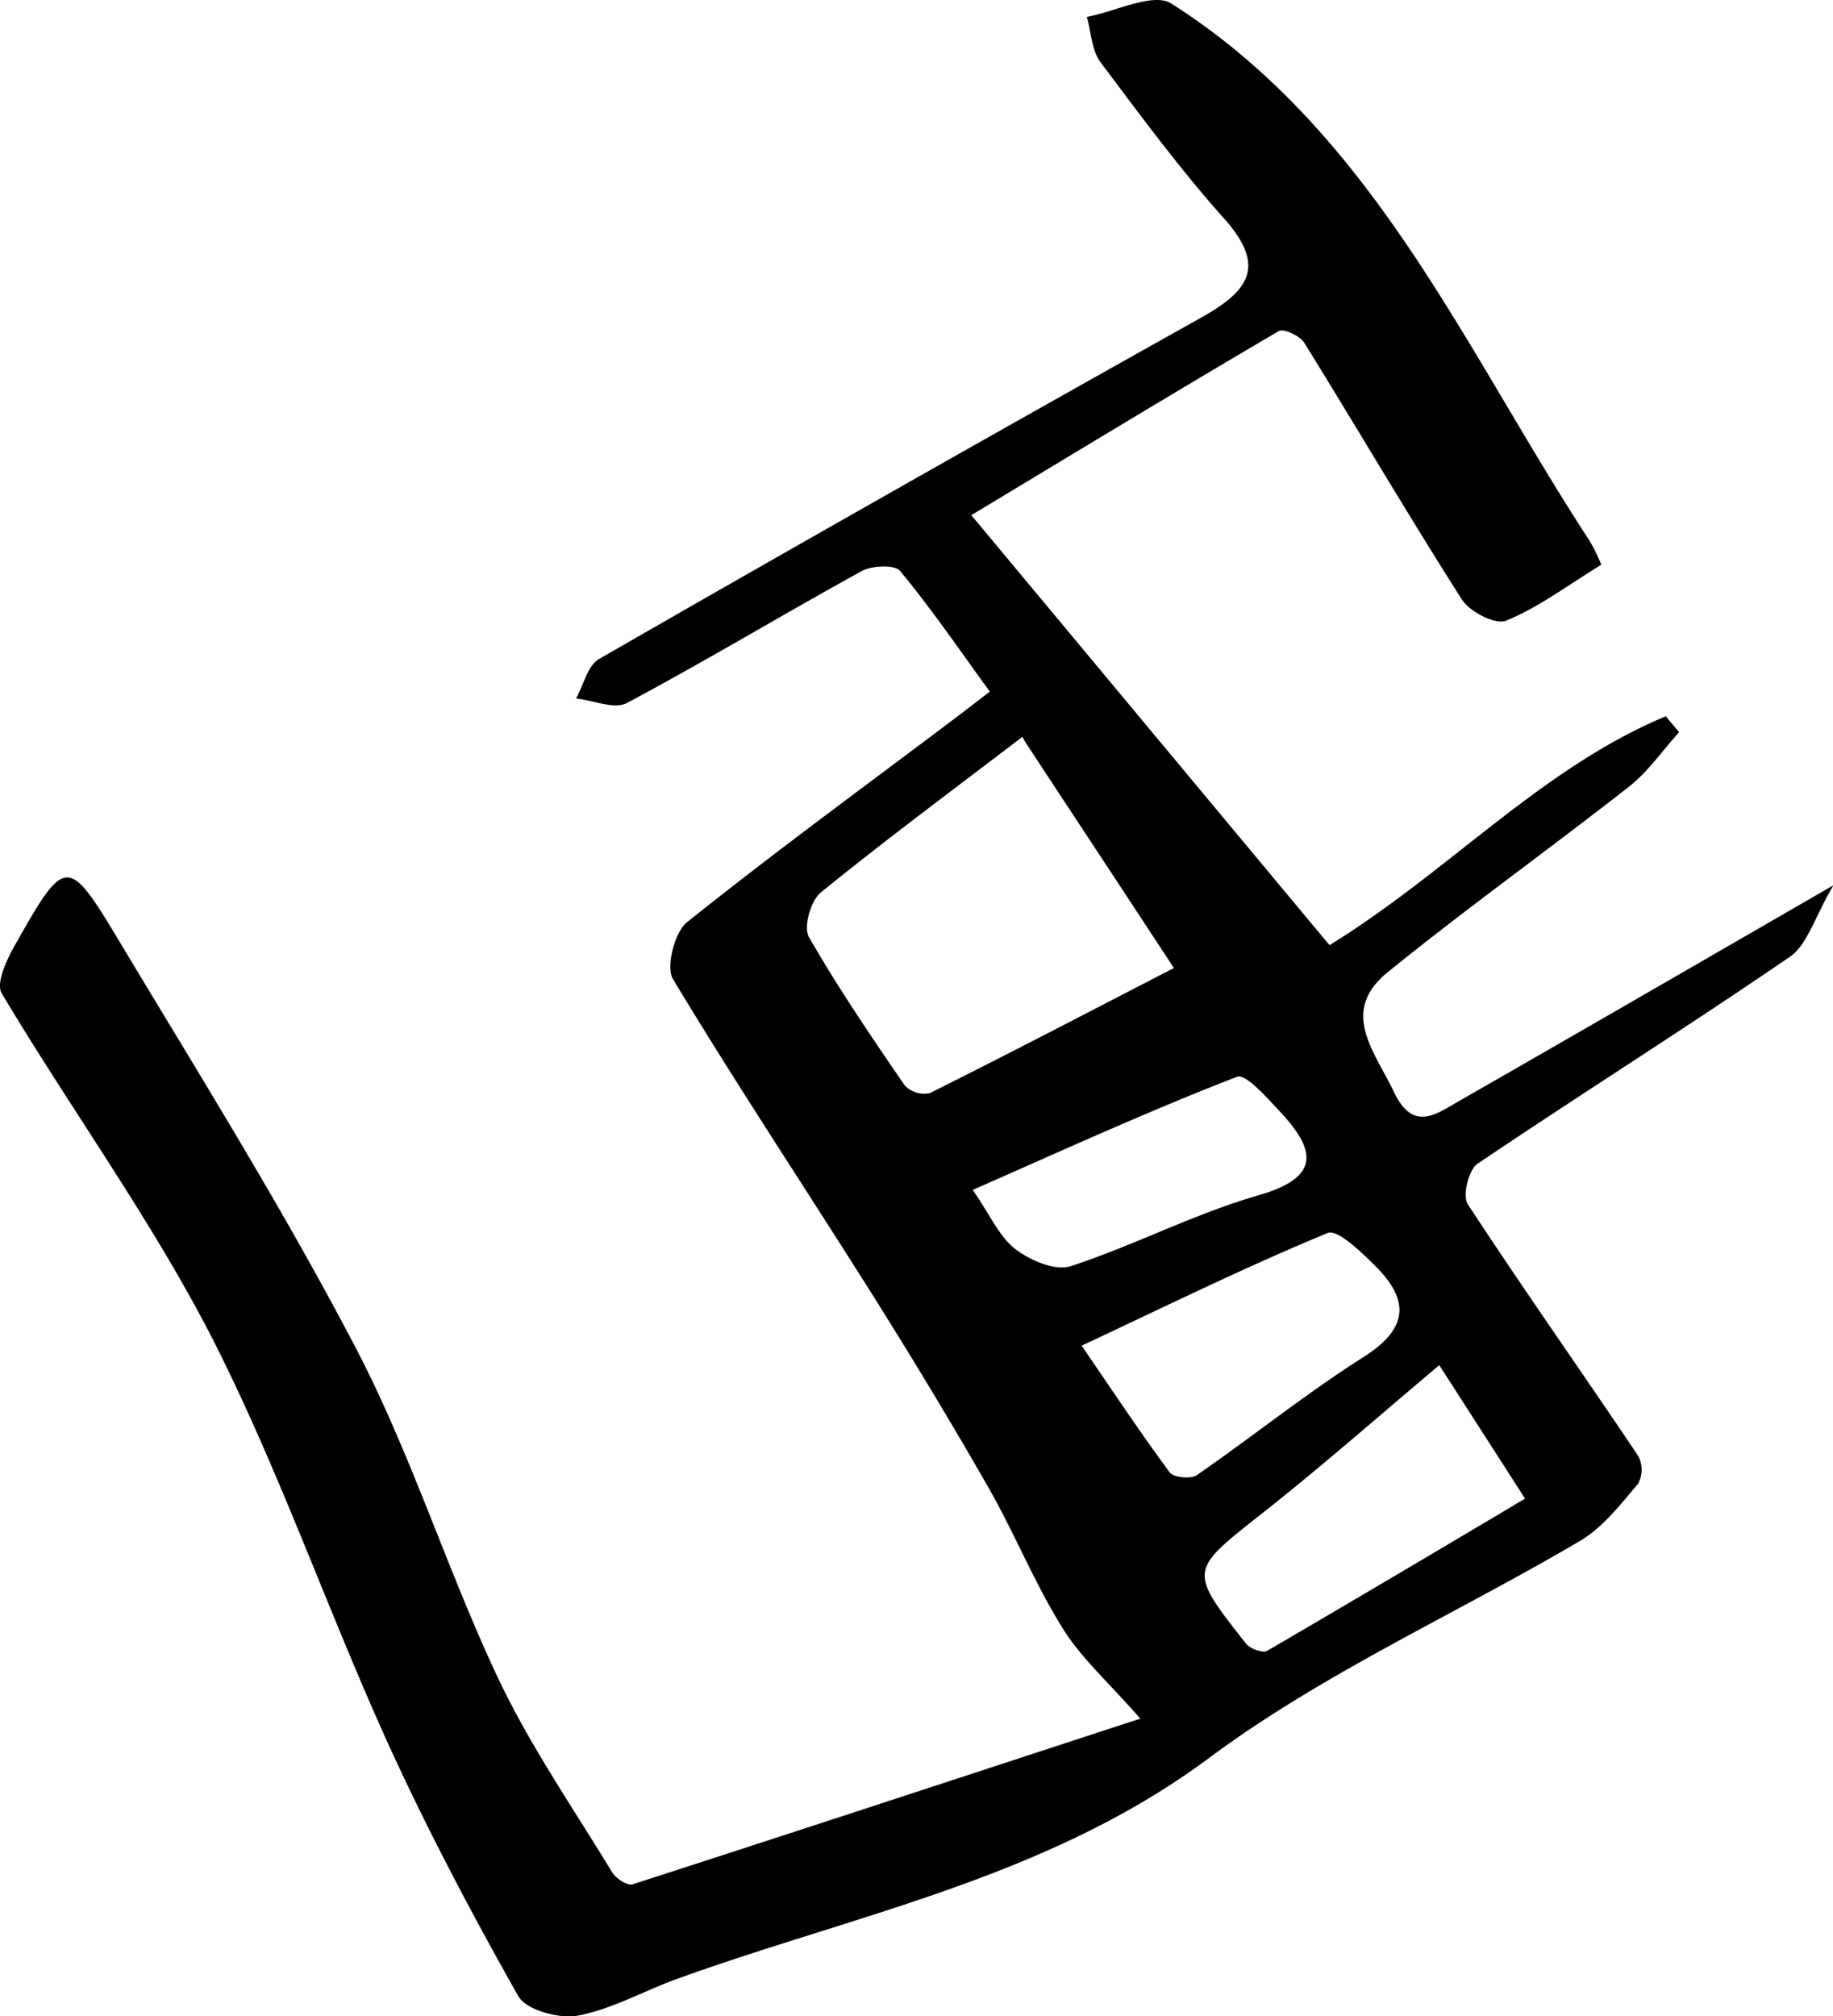 <svg xmlns="http://www.w3.org/2000/svg" viewBox="0 0 258.16 283.91"><g id="Layer_2" data-name="Layer 2"><g id="Layer_1-2" data-name="Layer 1"><path d="M160.6,242c-4.59-5.24-8.44-8.64-11-12.83-3.9-6.27-6.69-13.23-10.36-19.66-5.22-9.13-10.67-18.14-16.27-27.05-9.37-14.89-19.12-29.54-28.2-44.61-1-1.73.24-6.6,2-8,12.17-9.74,24.77-18.94,37.22-28.32,1.71-1.29,3.4-2.6,5.42-4.14-4.31-5.92-8.24-11.69-12.65-17-.74-.9-3.92-.76-5.35,0-11.08,6.09-21.91,12.62-33.06,18.57-1.79,1-4.78-.35-7.22-.61,1.06-1.89,1.63-4.63,3.24-5.56q42.15-24.21,84.58-47.94c6.8-3.78,9.6-7.2,3.44-14.09S160.59,16.22,155,8.76c-1.25-1.67-1.32-4.23-1.93-6.38,4-.73,9.36-3.5,11.9-1.88,28.52,18.13,41.32,48.76,58.89,75.62a26,26,0,0,1,1.67,3.4c-4.7,2.87-8.82,6-13.42,7.88-1.47.61-5.13-1.25-6.23-3-7.59-11.91-14.73-24.1-22.17-36.11-.61-1-2.93-2.07-3.61-1.67-14.18,8.32-28.23,16.84-43.3,25.92l50.45,60.55c16.85-10.39,29.81-24.91,47.36-32.23.63.74,1.25,1.49,1.88,2.24-2.33,2.56-4.34,5.52-7,7.62-11.26,8.83-22.92,17.16-34,26.14-6.91,5.57-1.88,11.17.81,16.86s5.88,3.22,9.16,1.34c16.84-9.64,33.63-19.36,52.76-30.4-2.66,4.51-3.66,8.36-6.14,10.07-14.5,9.94-29.4,19.3-44,29.15-1.24.84-2.13,4.52-1.36,5.68,7.81,11.94,16.05,23.6,24,35.44a4.19,4.19,0,0,1,0,3.91c-2.45,2.88-4.91,6.09-8.08,8-17.42,10.28-36.22,18.64-52.34,30.62-22.72,16.89-49.58,21.94-75,31.14-4.67,1.69-9.13,4.25-13.93,5.15-2.62.49-7.27-.79-8.38-2.75-6.65-11.78-13-23.79-18.59-36.12-8.54-18.89-15.34-38.62-24.76-57C21,171.26,9.86,156,.24,139.87c-.84-1.41.7-4.73,1.85-6.76,7.14-12.62,7.43-12.72,14.82-.39C28.28,151.66,40,170.43,50.21,190c7.71,14.81,12.74,31,19.86,46.13,4.51,9.58,10.62,18.41,16.14,27.5.53.87,2.15,1.94,2.88,1.7C112.27,257.86,135.41,250.23,160.6,242ZM144,103.75c-9.83,7.51-19.29,14.52-28.42,21.94-1.4,1.14-2.44,4.85-1.66,6.23,4.12,7.2,8.81,14.08,13.51,20.93a3.81,3.81,0,0,0,3.54,1.07c11.41-5.7,22.72-11.6,34.36-17.61-7-10.69-13.87-21.07-20.69-31.46A9.38,9.38,0,0,1,144,103.75Zm8.33,85.72c4.28,6.24,8.2,12.16,12.42,17.87.53.72,3,.95,3.82.37,7.91-5.47,15.43-11.53,23.54-16.67,6.25-4,6.42-7.92,1.66-12.7-2-2-5.39-5.3-6.79-4.72C175.44,178.39,164.18,183.94,152.37,189.47Zm50.38,2.76c-8.4,7.06-16.47,14.18-24.9,20.83-10.34,8.15-10.5,8-2.32,18.38.57.72,2.36,1.38,3,1,12-7,24-14.1,36.3-21.42ZM137,167.55c2.48,3.59,3.75,6.6,6,8.33,2.07,1.59,5.63,3.12,7.8,2.41,9-2.94,17.47-7.41,26.51-10,8.53-2.48,8.12-6.16,3.17-11.54-1.88-2-5-5.61-6.25-5.13C161.86,156.4,149.79,161.93,137,167.55Z"/></g></g></svg>